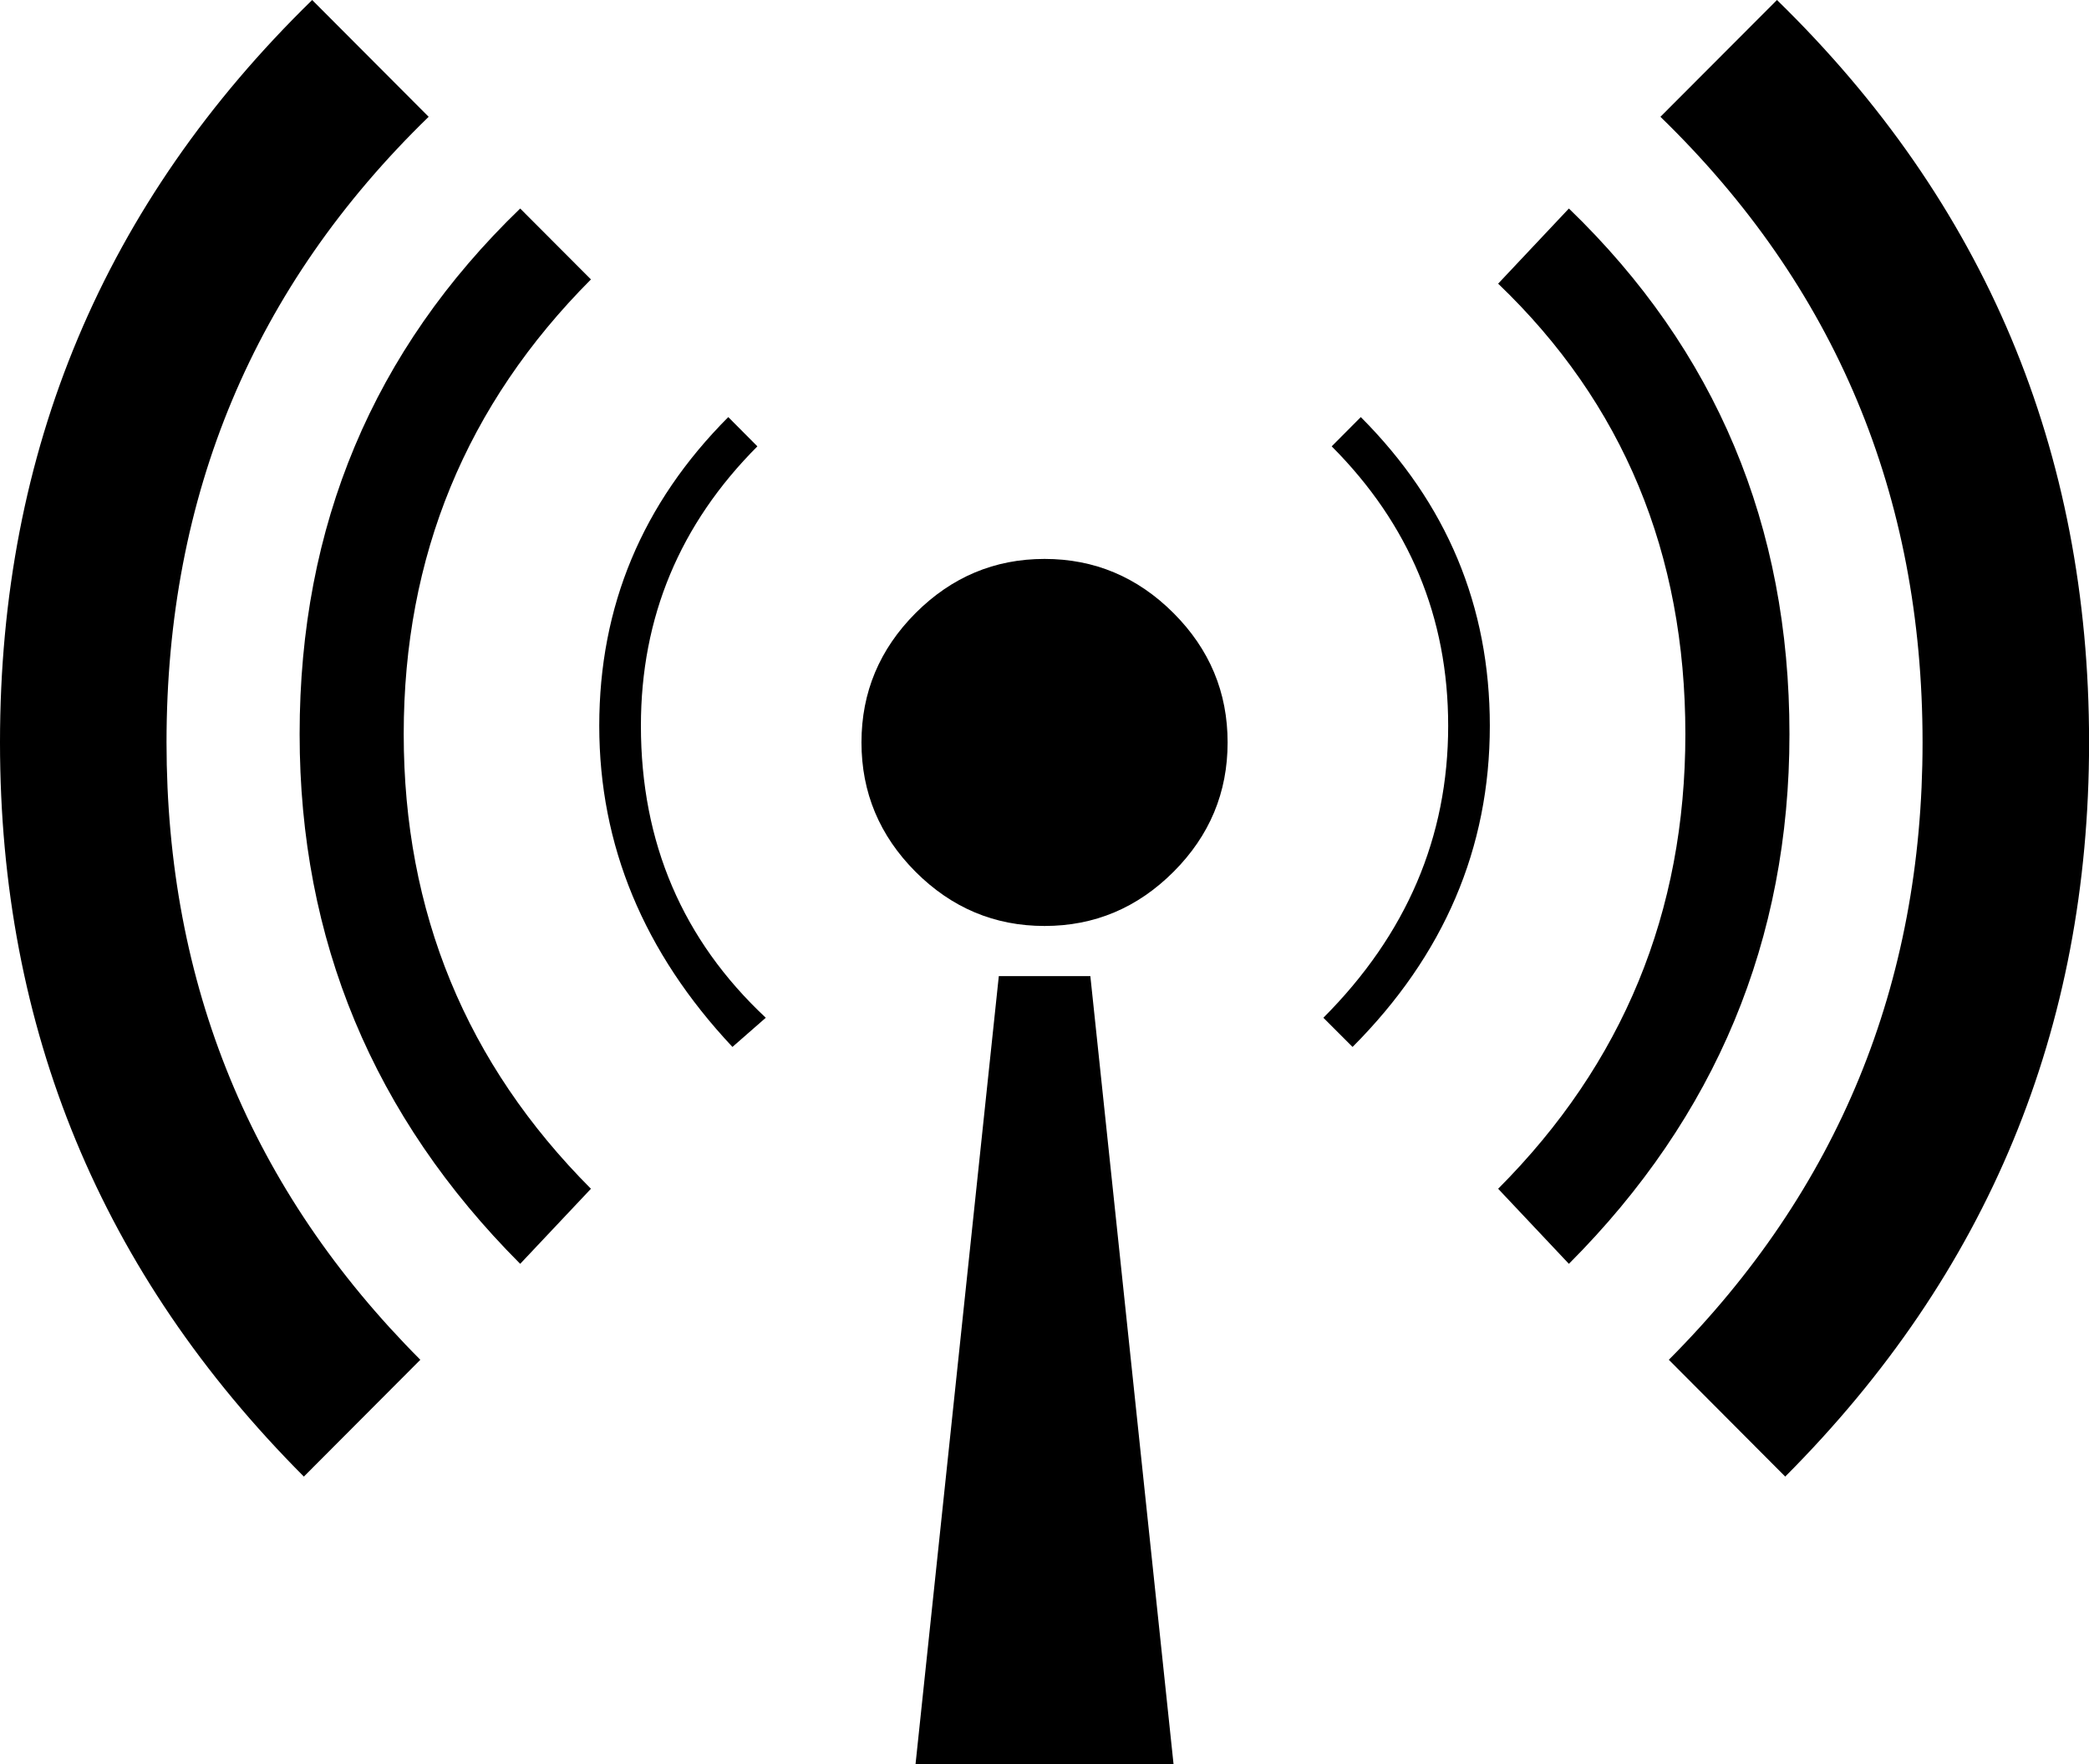 <?xml version="1.0" encoding="UTF-8"?>
<svg xmlns="http://www.w3.org/2000/svg" xmlns:xlink="http://www.w3.org/1999/xlink" width="25.629mm" height="21.646mm" viewBox="-543.555 33.313 25.629 21.646">
    <path transform="matrix(-1,0,0,1,0,0)" style="stroke:none;fill:#000000;fill-rule:evenodd" d="M523.184,34.746L521.754,33.313C519.201,35.803,517.925,38.839,517.925,42.421C517.925,45.936,519.168,48.937,521.653,51.428L523.081,49.995C521.006,47.914,519.968,45.389,519.968,42.421C519.968,39.385,521.04,36.827,523.184,34.746z"/>
    <path transform="matrix(-1,0,0,1,0,0)" style="stroke:none;fill:#000000;fill-rule:evenodd" d="M525.175,36.793L524.307,35.871C522.503,37.611,521.601,39.761,521.601,42.319C521.601,44.844,522.503,47.01,524.307,48.818L525.175,47.897C523.643,46.362,522.878,44.502,522.878,42.319C522.878,40.102,523.643,38.259,525.175,36.793z"/>
    <path transform="matrix(-1,0,0,1,0,0)" style="stroke:none;fill:#000000;fill-rule:evenodd" d="M525.788,42.217C525.788,40.887,526.264,39.744,527.217,38.789L526.86,38.43C525.804,39.488,525.277,40.75,525.277,42.217C525.277,43.718,525.839,45.032,526.961,46.157L527.319,45.799C526.298,44.775,525.788,43.582,525.788,42.217z"/>
    <path transform="matrix(-1,0,0,1,0,0)" style="stroke:none;fill:#000000;fill-rule:evenodd" d="M530.74,40.17C530.127,40.17,529.6,40.392,529.157,40.835C528.714,41.279,528.494,41.807,528.494,42.421C528.494,43.036,528.714,43.564,529.157,44.008C529.6,44.451,530.127,44.673,530.74,44.673C531.353,44.673,531.88,44.451,532.323,44.008C532.765,43.564,532.986,43.036,532.986,42.421C532.986,41.807,532.765,41.279,532.323,40.835C531.88,40.392,531.353,40.17,530.74,40.17z"/>
    <path transform="matrix(-1,0,0,1,0,0)" style="stroke:none;fill:#000000;fill-rule:evenodd" d="M530.178,45.288L529.157,54.959L532.323,54.959L531.301,45.288L530.178,45.288z"/>
    <path transform="matrix(-1,0,0,1,0,0)" style="stroke:none;fill:#000000;fill-rule:evenodd" d="M539.725,33.313L538.296,34.746C540.44,36.827,541.512,39.385,541.512,42.421C541.512,45.389,540.474,47.914,538.398,49.995L539.827,51.428C542.312,48.937,543.555,45.936,543.555,42.421C543.555,38.839,542.278,35.803,539.725,33.313z"/>
    <path transform="matrix(-1,0,0,1,0,0)" style="stroke:none;fill:#000000;fill-rule:evenodd" d="M537.173,35.871L536.305,36.741C537.836,38.277,538.602,40.136,538.602,42.319C538.602,44.502,537.836,46.362,536.305,47.897L537.173,48.818C538.977,47.01,539.879,44.844,539.879,42.319C539.879,39.761,538.977,37.611,537.173,35.871z"/>
    <path transform="matrix(-1,0,0,1,0,0)" style="stroke:none;fill:#000000;fill-rule:evenodd" d="M534.263,38.789C535.216,39.744,535.692,40.887,535.692,42.217C535.692,43.65,535.181,44.844,534.16,45.799L534.569,46.157C535.658,44.997,536.203,43.684,536.203,42.217C536.203,40.75,535.675,39.488,534.62,38.43L534.263,38.789z"/>
</svg>
